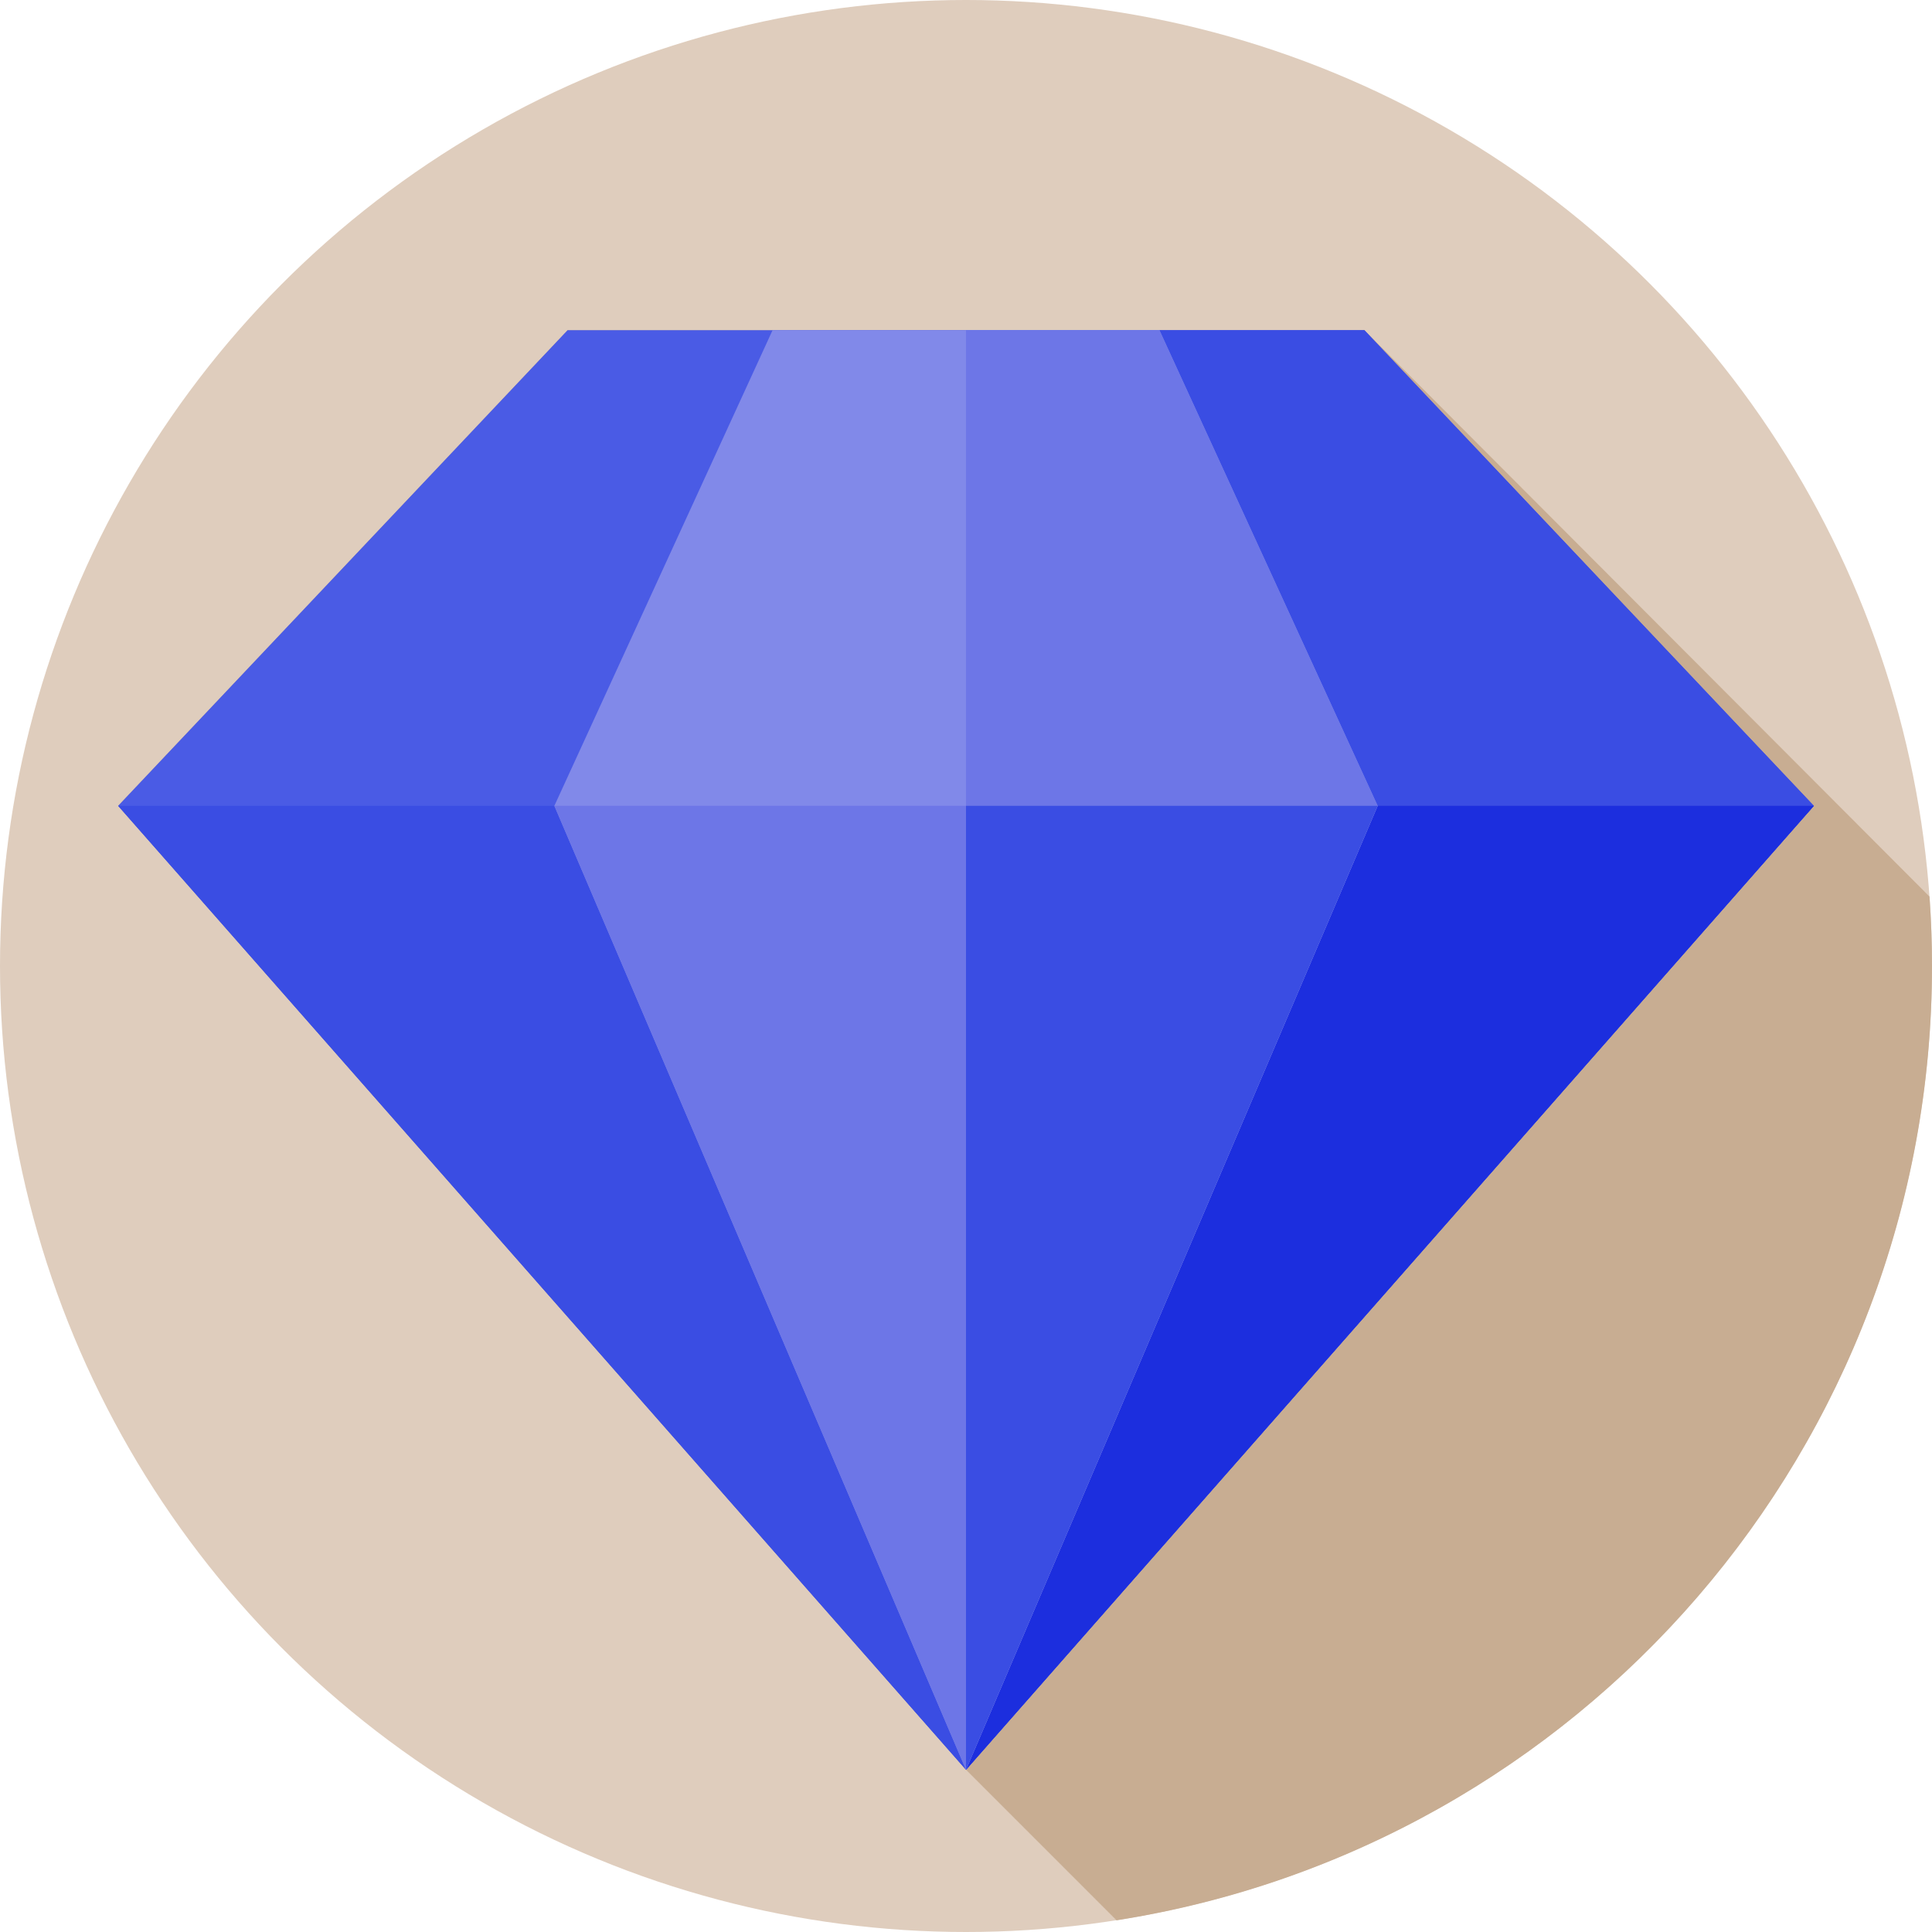 <?xml version="1.0" encoding="iso-8859-1"?>
<!-- Generator: Adobe Illustrator 19.0.0, SVG Export Plug-In . SVG Version: 6.00 Build 0)  -->
<svg xmlns="http://www.w3.org/2000/svg" xmlns:xlink="http://www.w3.org/1999/xlink" version="1.1" id="Layer_1" x="0px" y="0px" viewBox="0 0 512 512" style="enable-background:new 0 0 512 512;" xml:space="preserve">
<circle style="fill:#DFCDBD;" cx="256" cy="256" r="256"/>
<path style="fill:#C8AD92;" d="M512,256c0-6.187-0.232-12.319-0.664-18.396L361.577,87.5H150.423L31.309,213.553l224.693,255.449  l39.897,39.897C418.332,489.737,512,383.811,512,256z"/>
<polygon style="fill:#4A5BE5;" points="256.002,469.002 480.691,213.553 361.577,87.5 150.423,87.5 31.309,213.553 "/>
<g>
	<polygon style="fill:#3A4DE3;" points="480.69,213.55 256,469 256,87.5 361.58,87.5  "/>
	<polygon style="fill:#3A4DE3;" points="480.69,213.55 256,469 31.31,213.55  "/>
</g>
<polygon style="fill:#1C2EDE;" points="480.69,213.55 256,469 256,213.55 "/>
<polygon style="fill:#8189E9;" points="256.001,469.002 365.09,213.553 307.258,87.5 204.742,87.5 146.911,213.553 "/>
<g>
	<polygon style="fill:#6D76E7;" points="365.09,213.55 256,469 146.91,213.55  "/>
	<polygon style="fill:#6D76E7;" points="365.09,213.55 256,469 256,87.5 307.26,87.5  "/>
</g>
<polygon style="fill:#3A4DE3;" points="365.09,213.55 256,469 256,213.55 "/>
<g>
</g>
<g>
</g>
<g>
</g>
<g>
</g>
<g>
</g>
<g>
</g>
<g>
</g>
<g>
</g>
<g>
</g>
<g>
</g>
<g>
</g>
<g>
</g>
<g>
</g>
<g>
</g>
<g>
</g>
</svg>
